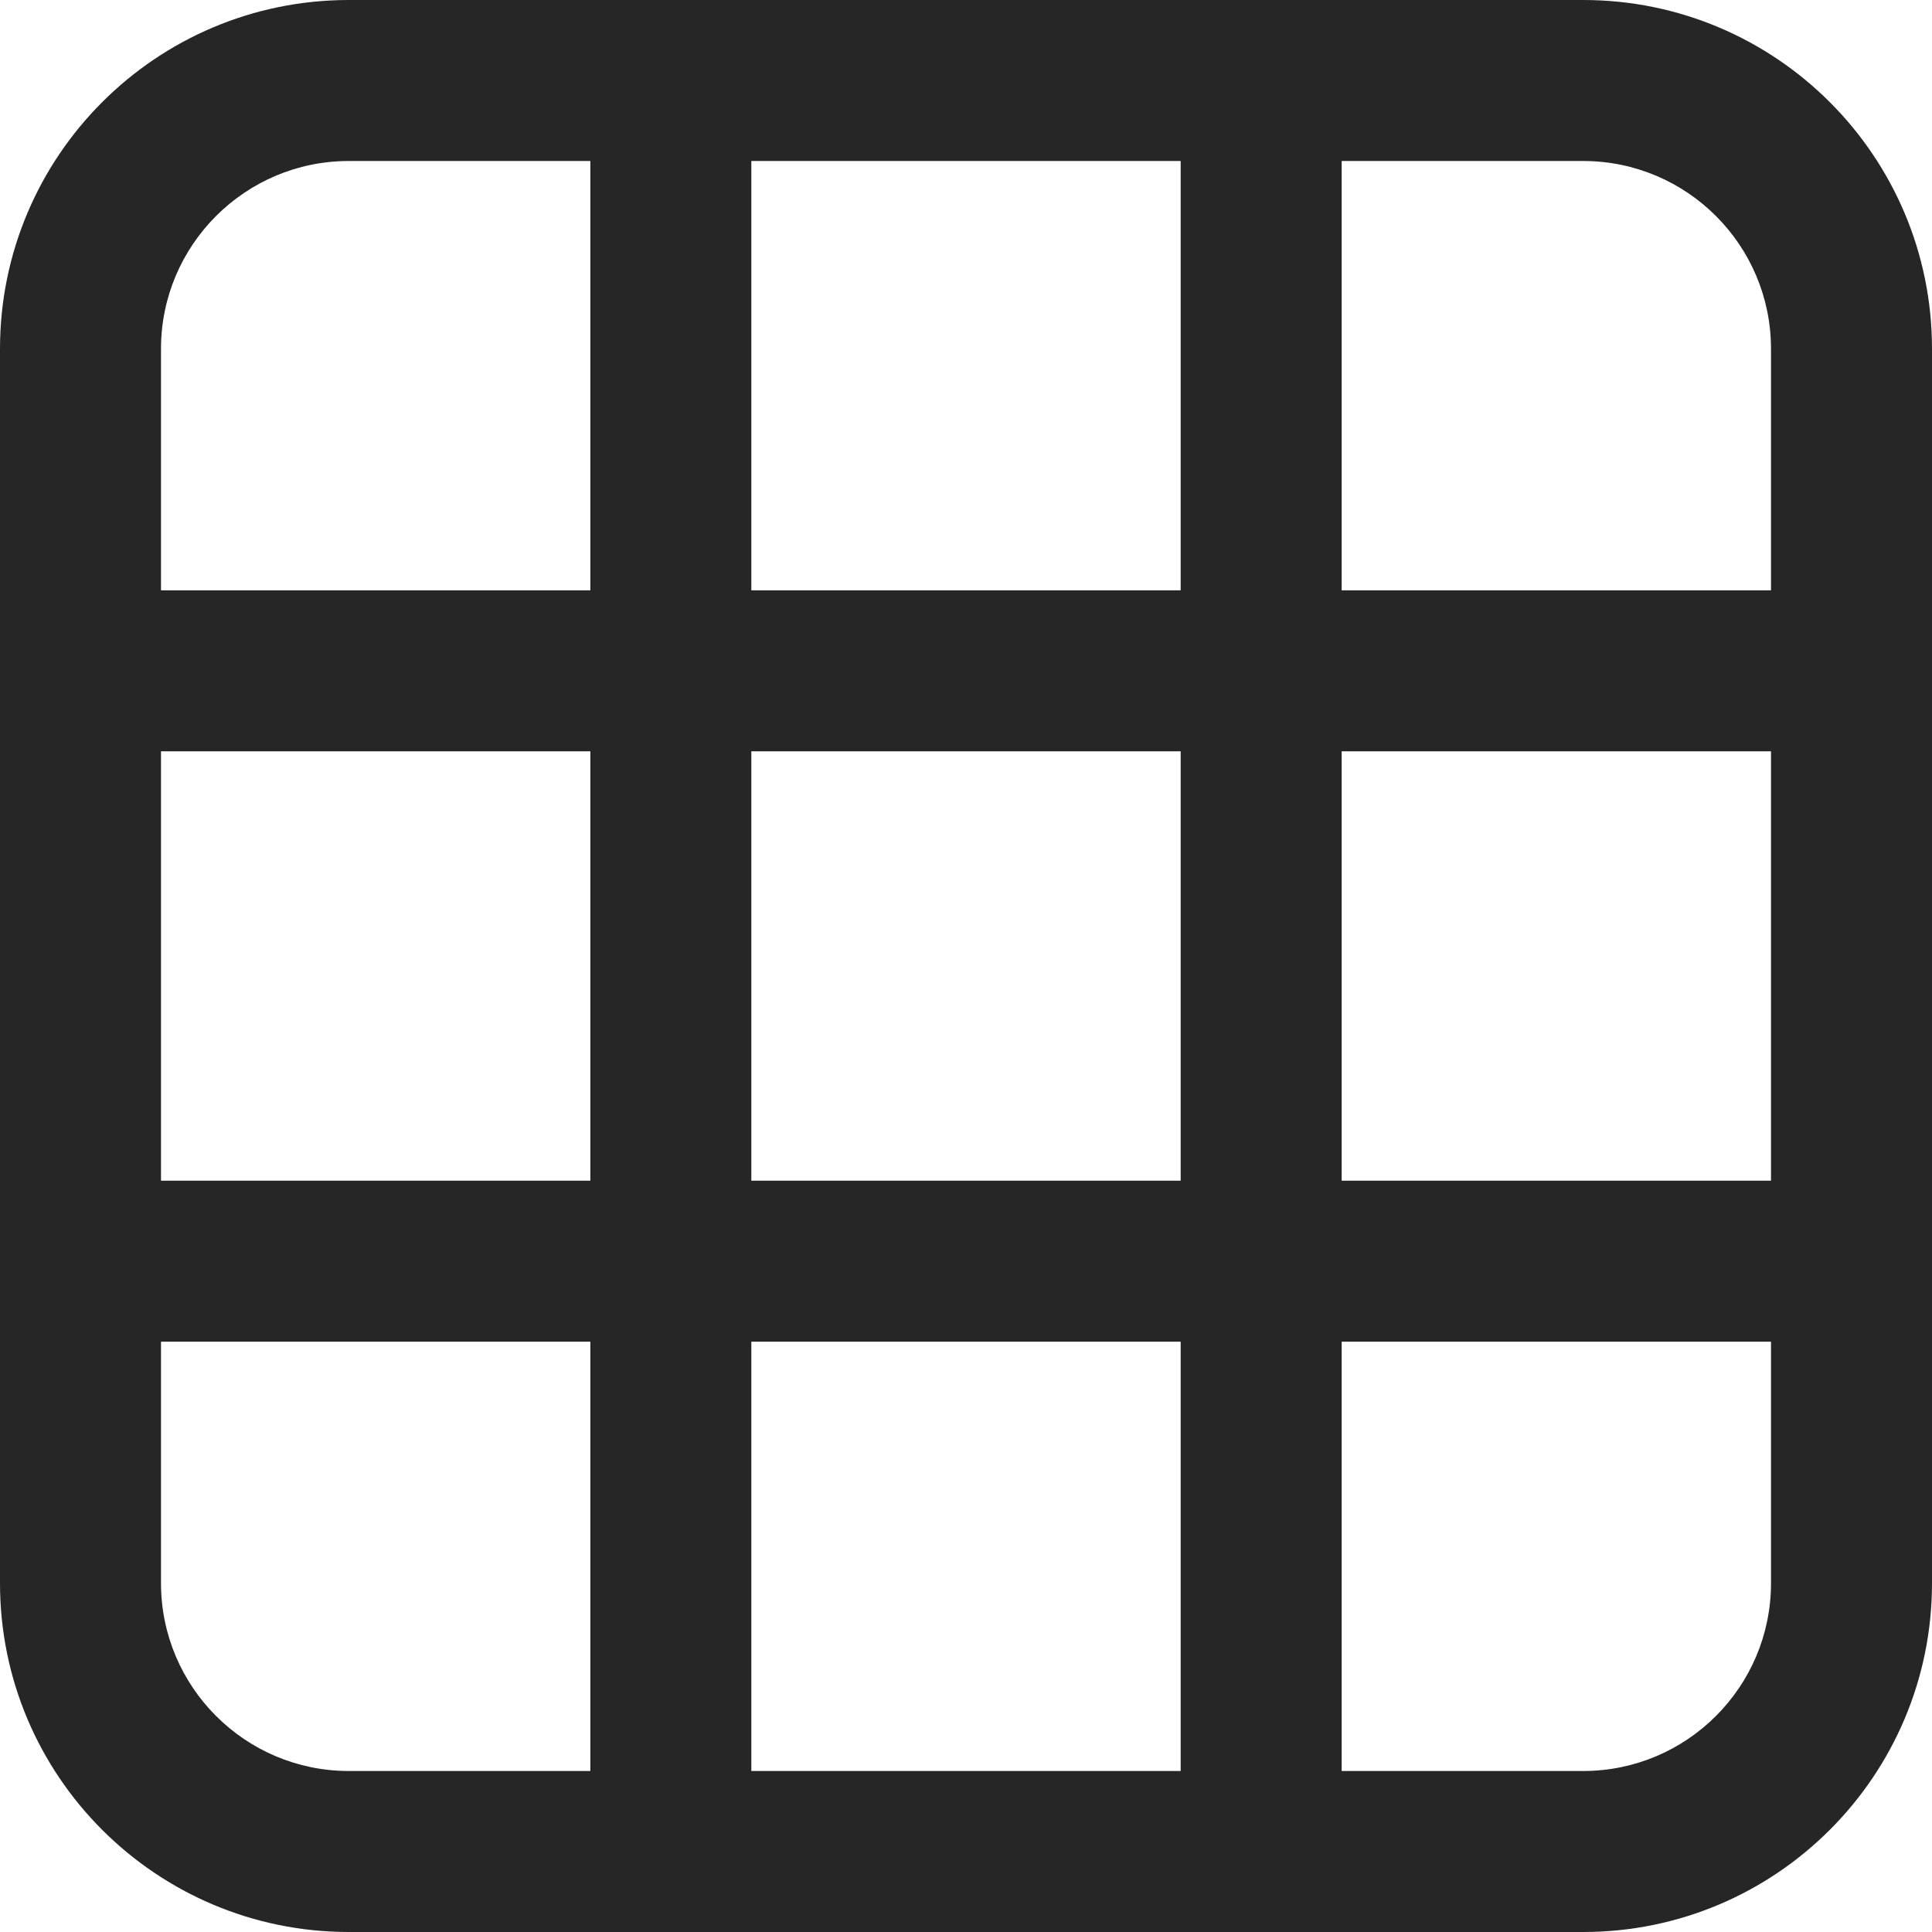 <svg width="18" height="18" viewBox="0 0 18 18" fill="none" xmlns="http://www.w3.org/2000/svg">
<path d="M0 3.25C0 1.455 1.455 0 3.25 0H14.75C16.545 0 18 1.455 18 3.25V14.75C18 16.545 16.545 18 14.75 18H3.25C1.455 18 0 16.545 0 14.75V3.25ZM3.25 1.5C2.284 1.5 1.5 2.284 1.5 3.25V5.5H5.5V1.5H3.25ZM1.5 7V11H5.5L5.5 7H1.5ZM7 7L7 11H11L11 7H7ZM12.5 7L12.5 11H16.5V7H12.5ZM11 12.5H7V16.5H11V12.5ZM12.5 16.5H14.75C15.716 16.5 16.5 15.716 16.5 14.75V12.5H12.5V16.5ZM12.5 5.5H16.5V3.25C16.5 2.284 15.716 1.5 14.75 1.5H12.5V5.5ZM11 1.5H7V5.5H11V1.5ZM1.5 12.5V14.75C1.5 15.716 2.284 16.5 3.25 16.5H5.5V12.5H1.5Z" fill="#262627"/>
</svg>
